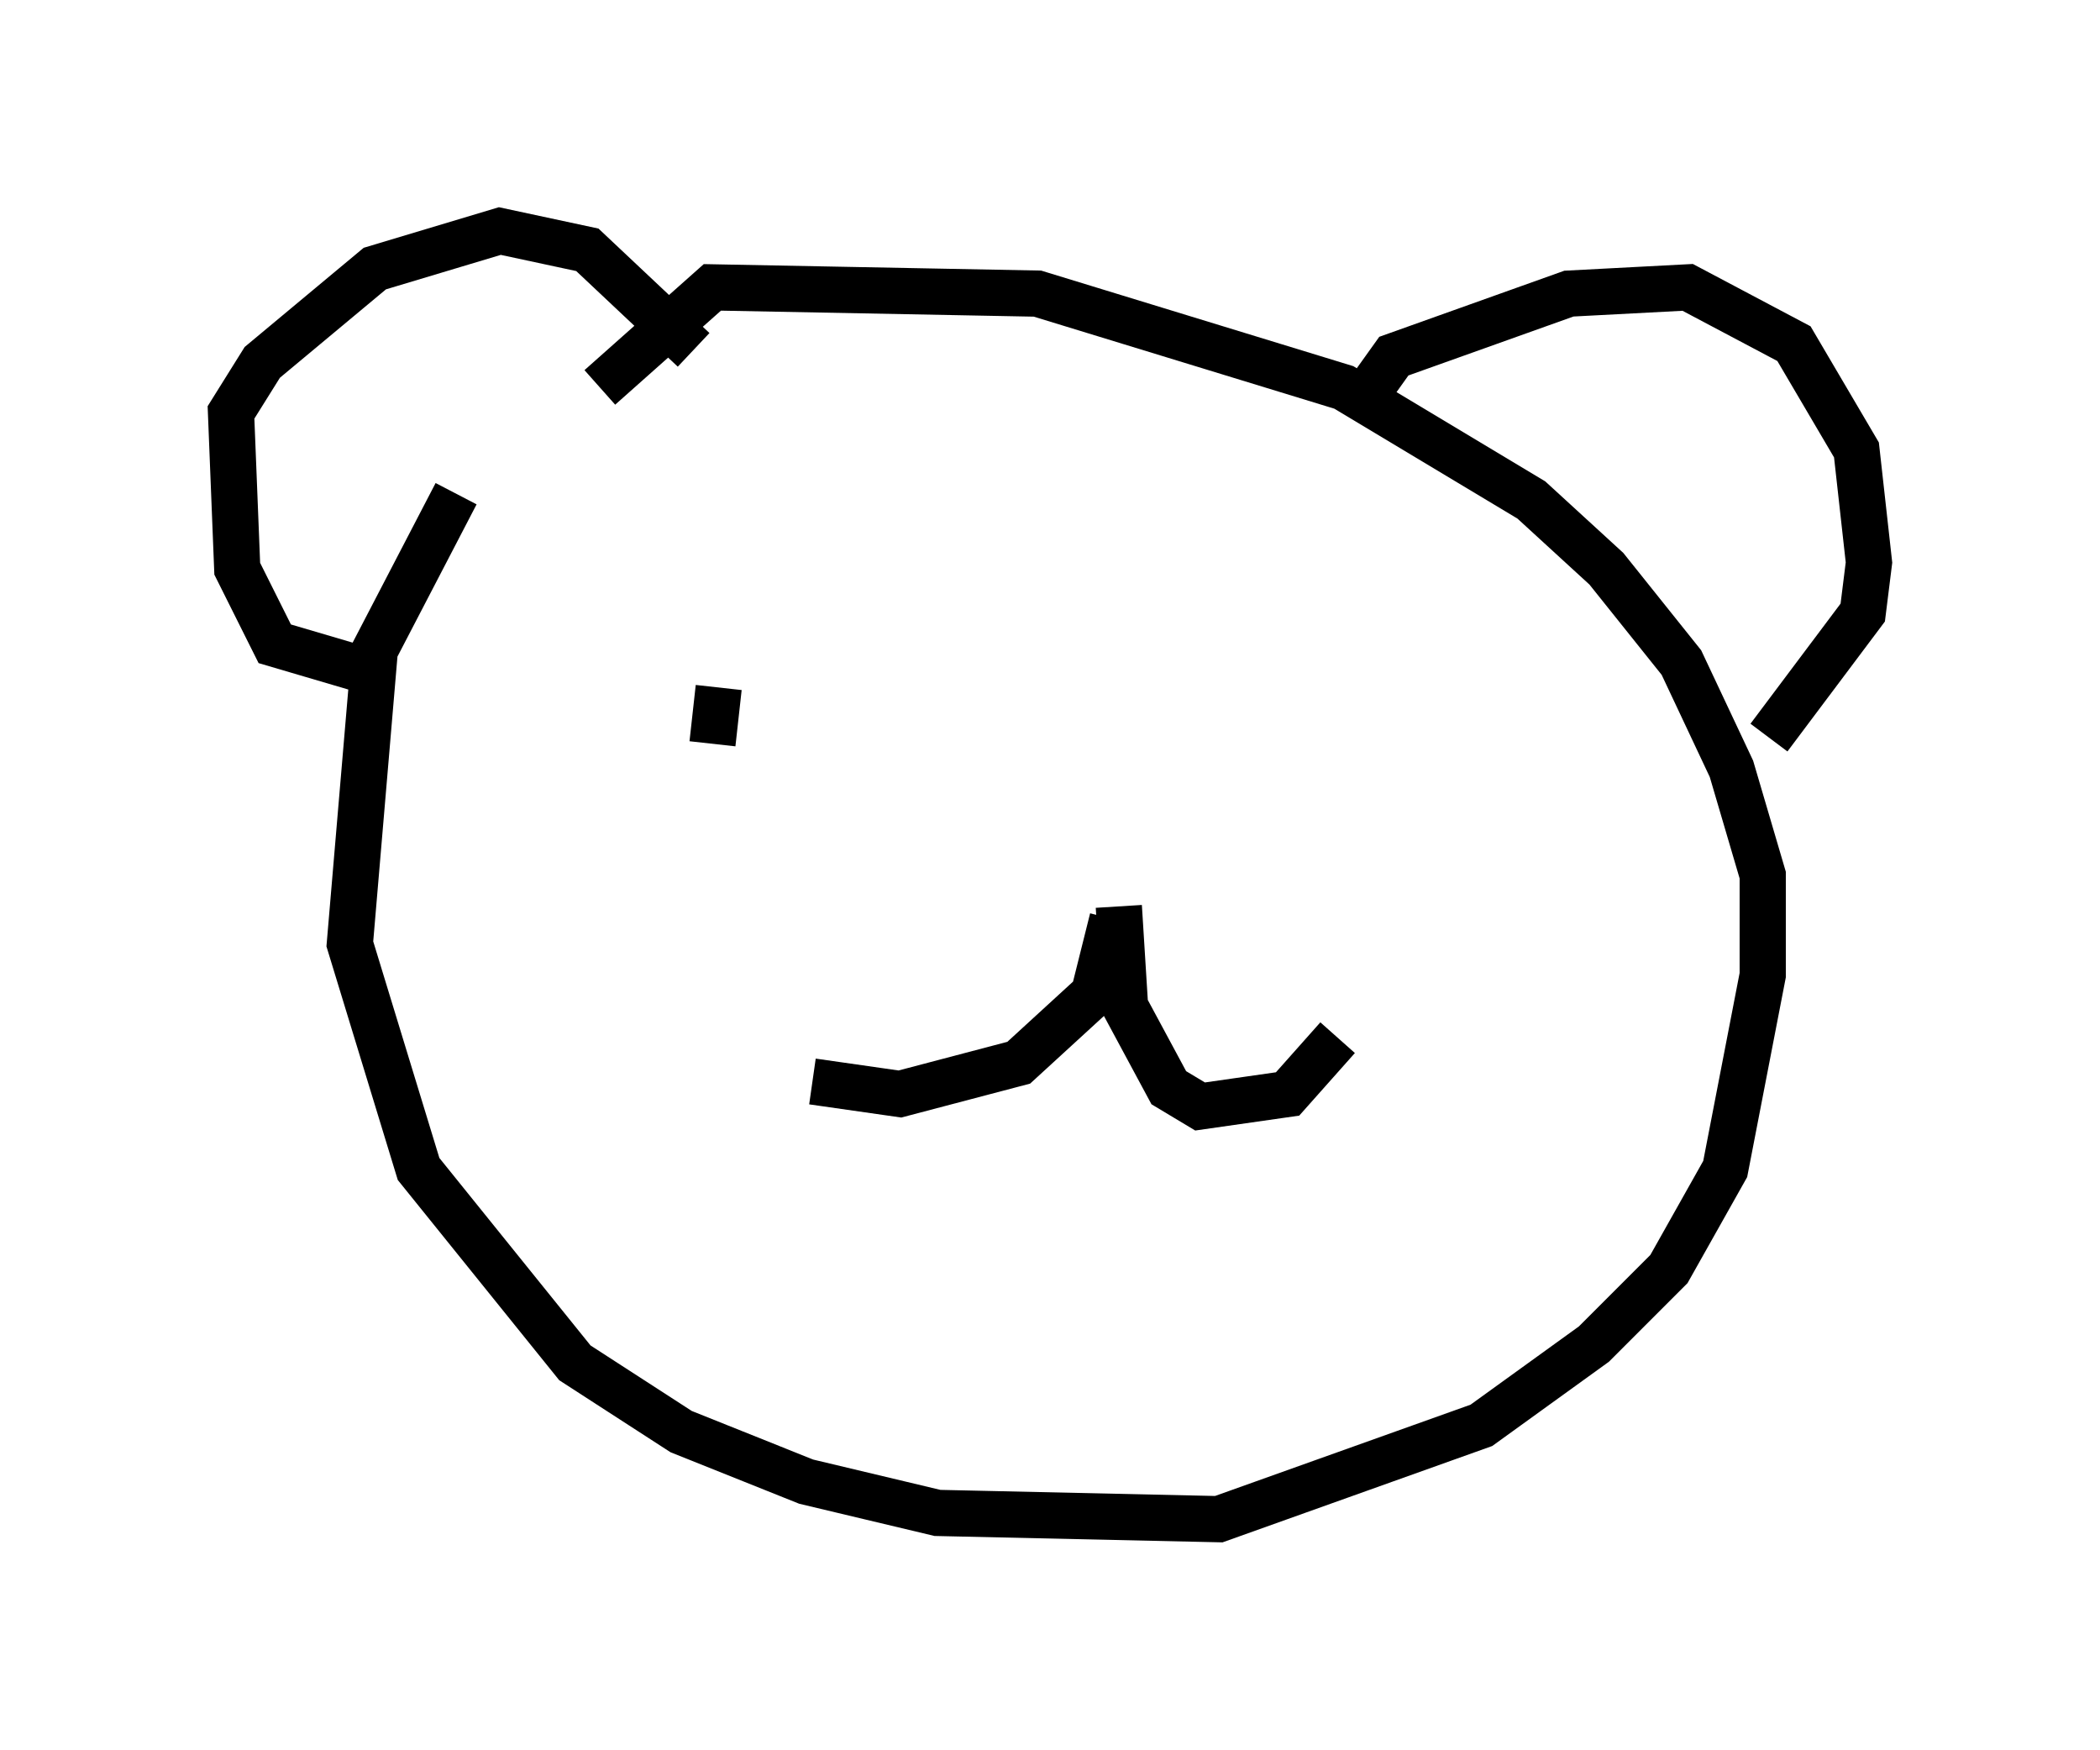 <?xml version="1.0" encoding="utf-8" ?>
<svg baseProfile="full" height="37.875" version="1.1" width="45.453" xmlns="http://www.w3.org/2000/svg" xmlns:ev="http://www.w3.org/2001/xml-events" xmlns:xlink="http://www.w3.org/1999/xlink"><defs /><rect fill="white" height="37.875" width="45.453" x="0" y="0" /><path d="M11.36, 9.601 m-1.488, 1.083 l-1.759, 3.383 -0.541, 6.36 l1.488, 4.871 3.383, 4.195 l2.3, 1.488 2.706, 1.083 l2.842, 0.677 6.089, 0.135 l5.683, -2.03 2.436, -1.759 l1.624, -1.624 1.218, -2.165 l0.812, -4.195 0.0, -2.165 l-0.677, -2.3 -1.083, -2.3 l-1.624, -2.03 -1.624, -1.488 l-4.059, -2.436 -6.631, -2.03 l-7.036, -0.135 -2.436, 2.165 m-4.736, 6.225 l-2.3, -0.677 -0.812, -1.624 l-0.135, -3.383 0.677, -1.083 l2.436, -2.03 2.706, -0.812 l1.894, 0.406 2.3, 2.165 m14.479, 1.083 l0.677, -0.947 3.789, -1.353 l2.571, -0.135 2.3, 1.218 l1.353, 2.3 0.271, 2.436 l-0.135, 1.083 -2.03, 2.706 m-14.208, 3.924 l-0.406, 1.624 -1.624, 1.488 l-2.571, 0.677 -1.894, -0.271 m6.631, -3.789 l0.135, 2.165 0.947, 1.759 l0.677, 0.406 1.894, -0.271 l1.083, -1.218 m-12.043, -7.307 l0.0, 0.0 m13.126, 2.3 l0.0, 0.0 m-14.479, -2.571 l-0.135, 1.218 " fill="none" stroke="black" stroke-width="1" /></svg>
